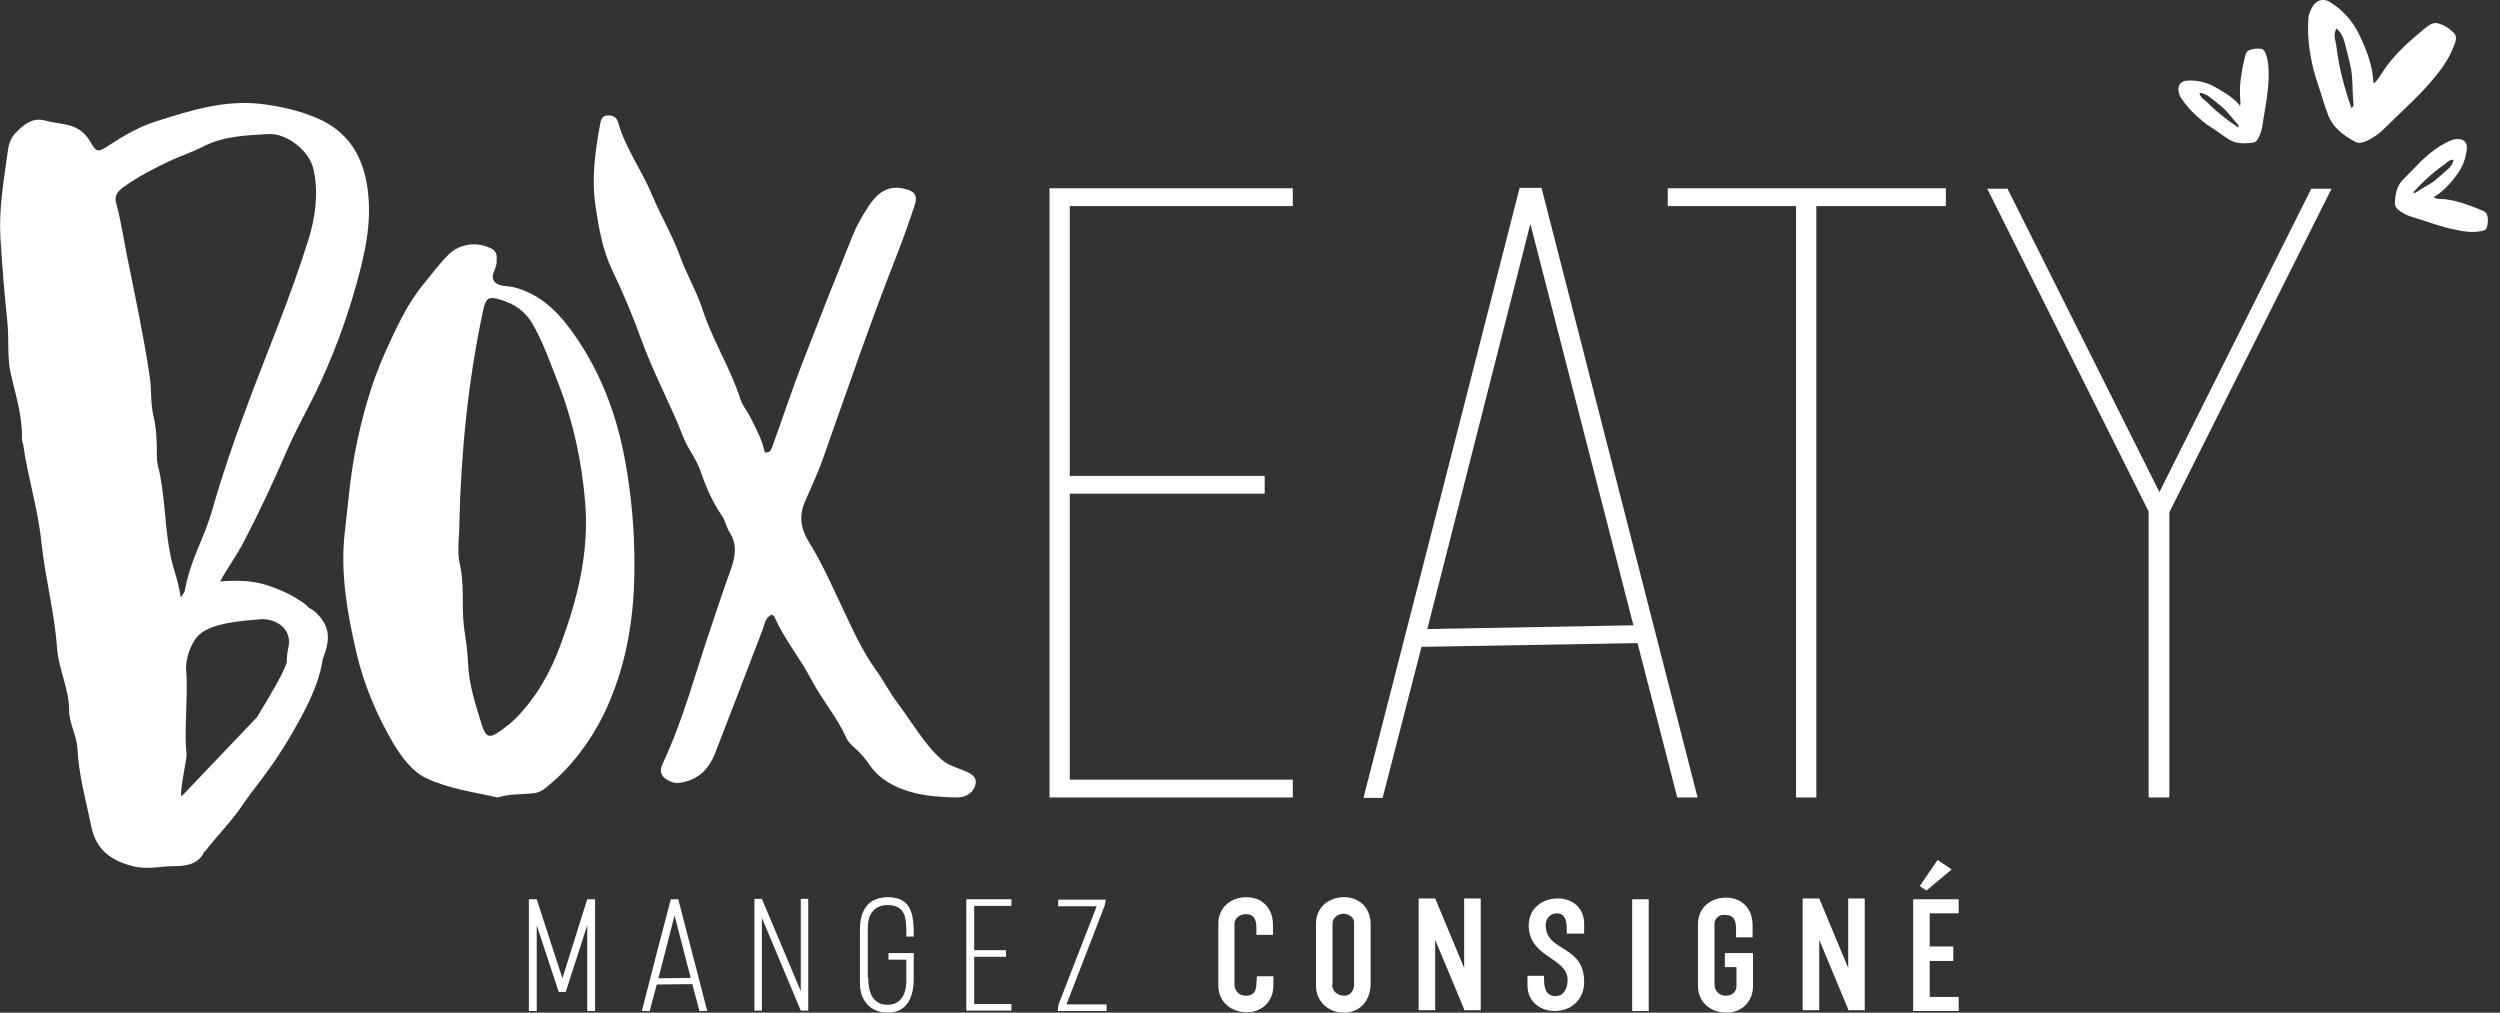 <svg width="158" height="64" viewBox="0 0 158 64" fill="none" xmlns="http://www.w3.org/2000/svg">
<rect x="0" y="0" width="158" height="64" fill="#333333" stroke="none"/>
<g clip-path="url(#clip0)">
<path d="M33.452 56.834H33.922L35.544 61.829L37.113 56.834H37.61V63.895H37.113V58.481L35.753 62.692H35.309L33.922 58.481V63.895H33.425V56.834H33.452Z" fill="white"/>
<path d="M40.566 63.895C41.167 61.541 41.769 59.187 42.396 56.834H42.867L44.698 63.895H44.201L43.756 62.195L41.507 62.221L41.062 63.895H40.566ZM43.652 61.803L42.632 57.853L41.612 61.829L43.652 61.803Z" fill="white"/>
<path d="M48.15 58.011V63.869H47.68V56.807H48.15L50.609 62.64V56.807H51.08V63.869H50.609L48.15 58.011Z" fill="white"/>
<path d="M54.872 61.803C54.872 62.64 55.108 63.503 56.101 63.503C56.964 63.503 57.278 62.771 57.278 62.012V60.652H56.154V60.234H57.749V61.829C57.749 62.901 57.409 64 56.101 64C55.003 64 54.349 63.215 54.349 62.169V58.743C54.349 57.592 54.82 56.703 56.127 56.703C57.671 56.703 57.749 57.932 57.749 59.109V59.187H57.278C57.278 59.057 57.278 58.952 57.278 58.821C57.278 58.011 57.2 57.2 56.101 57.2C55.212 57.2 54.846 57.827 54.846 58.638V61.803H54.872Z" fill="white"/>
<path d="M61.071 56.834H63.922V57.252H61.568V60.05H63.581V60.469H61.568V63.451H63.922V63.869H61.071V56.834Z" fill="white"/>
<path d="M69.937 63.895H66.851C66.851 63.764 66.877 63.608 66.903 63.477L69.309 57.278H66.877V56.86H69.885C69.885 56.964 69.859 57.043 69.832 57.121C69.832 57.174 69.832 57.2 69.806 57.252C69.571 57.854 69.309 58.534 69.074 59.161C68.525 60.6 67.949 62.038 67.4 63.477H69.937V63.895Z" fill="white"/>
<path d="M79.431 61.698H80.477V62.3C80.477 63.267 79.771 63.974 78.803 63.974C77.81 63.974 76.999 63.32 76.999 62.3V58.377C76.999 57.357 77.783 56.703 78.777 56.703C79.797 56.703 80.451 57.435 80.451 58.429V59.083H79.405C79.405 58.952 79.405 58.795 79.405 58.664C79.405 58.22 79.326 57.775 78.725 57.775C78.385 57.775 78.019 58.011 78.019 58.377V62.221C78.019 62.64 78.333 62.928 78.725 62.928C79.326 62.928 79.405 62.535 79.405 62.091C79.431 61.96 79.431 61.829 79.431 61.698Z" fill="white"/>
<path d="M86.624 58.403V62.169C86.624 63.189 85.996 64 84.924 64C83.956 64 83.171 63.294 83.171 62.3V58.377C83.171 57.357 83.956 56.703 84.95 56.703C85.944 56.703 86.624 57.409 86.624 58.403ZM84.191 62.221C84.191 62.64 84.531 62.928 84.95 62.928C85.368 62.928 85.578 62.587 85.578 62.195V58.272C85.578 57.958 85.185 57.749 84.924 57.749C84.584 57.749 84.217 57.984 84.217 58.35V62.221H84.191Z" fill="white"/>
<path d="M90.704 59.397V63.843H89.658V56.781H90.704L92.535 61.175V56.781H93.581V63.843H92.535V63.791L90.704 59.397Z" fill="white"/>
<path d="M100.067 59.004H99.021C99.021 58.926 99.021 58.874 99.021 58.769C99.021 58.298 98.969 57.723 98.393 57.723C97.975 57.723 97.687 58.063 97.687 58.455C97.687 60.208 100.119 59.658 100.119 62.065C100.119 63.137 99.335 63.895 98.262 63.895C97.295 63.895 96.536 63.268 96.536 62.274V61.672H97.582C97.582 61.698 97.582 61.724 97.582 61.751C97.582 62.274 97.609 62.954 98.315 62.954C98.864 62.954 99.073 62.404 99.073 61.934C99.073 60.495 96.615 60.547 96.615 58.481C96.615 57.435 97.451 56.781 98.445 56.781C99.413 56.781 100.119 57.409 100.119 58.377V59.004H100.067Z" fill="white"/>
<path d="M103.153 63.895V56.834H104.199V63.895H103.153Z" fill="white"/>
<path d="M108.358 58.377V62.221C108.358 62.64 108.672 62.928 109.064 62.928C109.43 62.928 109.744 62.718 109.744 62.326V61.123H109.012V60.234H110.79V62.326C110.79 63.294 110.084 64 109.116 64C108.123 64 107.312 63.346 107.312 62.326V58.403C107.312 57.383 108.096 56.729 109.09 56.729C110.11 56.729 110.764 57.461 110.764 58.455V59.24H109.718C109.718 59.083 109.718 58.9 109.718 58.717C109.718 58.246 109.64 57.828 109.038 57.828C108.698 57.775 108.358 58.011 108.358 58.377Z" fill="white"/>
<path d="M114.975 59.397V63.843H113.929V56.781H114.975L116.806 61.175V56.781H117.852V63.843H116.806V63.791L114.975 59.397Z" fill="white"/>
<path d="M123.449 60.731H121.958V63.006H123.789V63.895H120.912V56.834H123.789V57.723H121.958V59.815H123.449V60.731ZM123.345 54.95L121.749 56.284L121.331 55.997C121.775 55.343 122.037 54.977 122.455 54.349L123.345 54.95Z" fill="white"/>
<path d="M153.841 12.502C154.024 12.58 154.233 12.58 154.416 12.58C155.253 12.659 156.011 12.946 156.77 13.26C156.953 13.339 157.136 13.391 157.188 13.6C157.267 13.862 157.241 14.149 157.162 14.385C157.11 14.568 156.901 14.594 156.718 14.62C156.247 14.699 155.776 14.646 155.305 14.542C154.285 14.359 153.317 13.966 152.35 13.679C152.088 13.6 151.853 13.47 151.644 13.313C151.487 13.208 151.356 13.051 151.356 12.842C151.382 12.345 151.434 11.848 151.8 11.429C152.114 11.089 152.454 10.776 152.768 10.436C153.004 10.174 153.265 9.939 153.553 9.703C153.971 9.363 154.416 9.076 154.913 8.866C155.07 8.788 155.253 8.788 155.41 8.788C155.75 8.814 155.933 9.049 155.907 9.363C155.854 9.991 155.645 10.54 155.279 11.037C154.887 11.56 154.468 12.057 153.867 12.423C153.841 12.45 153.841 12.476 153.841 12.502ZM155.07 10.096C154.756 10.069 154.599 10.331 154.39 10.462C153.684 10.959 153.082 11.534 152.507 12.162C152.611 12.214 152.664 12.188 152.69 12.162C153.082 11.874 153.527 11.691 153.893 11.403C154.181 11.168 154.416 10.932 154.704 10.697C154.887 10.54 155.017 10.357 155.07 10.096Z" fill="white"/>
<path d="M141.574 6.695C141.626 6.486 141.574 6.303 141.574 6.094C141.522 5.257 141.679 4.472 141.862 3.662C141.914 3.478 141.94 3.269 142.123 3.191C142.385 3.06 142.646 3.06 142.908 3.086C143.091 3.112 143.169 3.322 143.222 3.478C143.379 3.923 143.379 4.394 143.379 4.865C143.353 5.911 143.143 6.905 142.986 7.925C142.96 8.186 142.856 8.448 142.751 8.683C142.673 8.866 142.542 9.023 142.333 9.023C141.836 9.076 141.339 9.102 140.868 8.814C140.476 8.579 140.109 8.265 139.717 8.029C139.403 7.846 139.142 7.611 138.88 7.376C138.462 7.009 138.122 6.617 137.834 6.172C137.729 6.042 137.703 5.859 137.677 5.702C137.651 5.362 137.834 5.152 138.174 5.1C138.802 5.048 139.377 5.179 139.926 5.466C140.502 5.78 141.077 6.12 141.522 6.617C141.522 6.695 141.548 6.695 141.574 6.695ZM139.011 5.859C139.037 6.172 139.299 6.277 139.482 6.46C140.083 7.062 140.737 7.585 141.469 8.056C141.496 7.951 141.469 7.899 141.443 7.872C141.103 7.532 140.842 7.114 140.476 6.8C140.214 6.565 139.926 6.355 139.639 6.12C139.456 5.989 139.246 5.885 139.011 5.859Z" fill="white"/>
<path d="M150.048 5.257C150.284 5.048 150.44 4.76 150.597 4.525C151.304 3.452 152.245 2.615 153.239 1.805C153.474 1.622 153.71 1.412 154.024 1.465C154.442 1.543 154.808 1.805 155.096 2.092C155.305 2.302 155.201 2.615 155.096 2.877C154.834 3.583 154.442 4.185 153.971 4.76C152.977 6.015 151.748 7.062 150.624 8.186C150.336 8.474 149.97 8.709 149.604 8.892C149.316 9.023 149.028 9.102 148.767 8.919C148.087 8.526 147.459 8.082 147.145 7.297C146.883 6.617 146.7 5.911 146.465 5.231C146.282 4.708 146.151 4.185 146.047 3.635C145.89 2.798 145.837 1.988 145.89 1.151C145.916 0.889 146.02 0.654 146.151 0.418C146.413 -0.026 146.883 -0.131 147.302 0.157C148.113 0.68 148.714 1.36 149.133 2.249C149.577 3.191 149.944 4.132 149.996 5.179C149.996 5.205 150.022 5.231 150.048 5.257ZM147.668 1.805C147.407 2.223 147.642 2.615 147.668 2.982C147.825 4.289 148.165 5.571 148.61 6.826C148.74 6.722 148.767 6.643 148.74 6.565C148.662 5.832 148.714 5.074 148.584 4.342C148.479 3.792 148.322 3.269 148.191 2.72C148.113 2.406 147.982 2.066 147.668 1.805Z" fill="white"/>
<path d="M31.464 50.4C29.921 50.06 28.351 49.85 26.913 49.17C26.024 48.726 25.422 47.889 24.899 47.052C23.827 45.221 22.99 43.286 22.519 41.219C21.944 38.735 21.499 36.198 21.787 33.661C21.996 31.909 22.127 30.156 22.467 28.43C22.885 26.311 23.46 24.245 24.324 22.31C25.004 20.819 25.684 19.276 26.756 17.968C27.279 17.34 27.75 16.686 28.325 16.111C29.058 15.379 30.182 15.248 31.072 15.719C31.464 15.928 31.385 16.242 31.385 16.582C31.385 17 30.915 17.445 31.281 17.837C31.568 18.125 32.039 18.047 32.458 18.151C33.949 18.517 35.047 19.485 35.936 20.662C37.872 23.225 38.996 26.154 39.545 29.319C39.912 31.412 40.095 33.504 40.095 35.596C40.121 38.944 39.598 42.187 38.133 45.195C37.27 46.921 36.093 48.49 34.576 49.72C34.315 49.955 34.027 50.112 33.661 50.138C32.955 50.217 32.196 50.164 31.464 50.4ZM29.031 33.112C29.031 33.949 28.875 34.838 29.058 35.648C29.371 36.956 29.162 38.29 29.319 39.598C29.424 40.356 29.555 41.141 29.581 41.926C29.633 43.26 30.052 44.515 30.444 45.797C30.705 46.607 30.915 46.686 31.595 46.215C31.961 45.953 32.301 45.692 32.615 45.378C33.922 44.044 34.812 42.449 35.439 40.722C36.512 37.819 37.244 34.864 36.982 31.752C36.773 29.162 36.224 26.625 35.282 24.219C34.785 22.964 34.341 21.656 33.661 20.479C33.216 19.694 32.536 19.224 31.699 18.962C30.862 18.7 30.705 18.805 30.522 19.668C29.581 24.088 29.136 28.587 29.031 33.112Z" fill="white"/>
<path d="M48.778 38.839C48.359 39.023 48.333 39.441 48.203 39.781C47.209 42.37 46.215 44.986 45.195 47.601C44.829 48.543 44.201 49.223 43.181 49.432C42.867 49.51 42.579 49.51 42.292 49.353C41.795 49.118 41.638 48.778 41.873 48.281C43.181 45.509 43.939 42.553 44.933 39.65C45.352 38.421 45.744 37.192 46.189 35.989C46.476 35.178 46.607 34.419 46.11 33.635C45.901 33.321 45.849 32.928 45.639 32.615C45.038 31.752 44.619 30.784 44.279 29.79C44.018 29.005 43.469 28.378 43.181 27.619C42.396 25.579 41.324 23.644 40.566 21.551C40.016 20.034 39.389 18.517 38.682 17.053C38.081 15.797 37.845 14.411 37.636 13.025C37.375 11.273 37.61 9.573 37.924 7.873C37.976 7.585 38.029 7.323 38.395 7.297C38.735 7.271 38.996 7.428 39.075 7.768C39.545 9.416 40.592 10.802 41.219 12.345C41.769 13.653 42.501 14.882 42.998 16.242C43.39 17.34 44.018 18.387 44.384 19.511C45.012 21.473 46.163 23.251 46.79 25.213C46.921 25.658 47.235 25.971 47.418 26.364C47.784 27.096 48.176 27.802 48.333 28.587C48.7 28.639 48.726 28.404 48.804 28.247C49.432 26.521 50.007 24.768 50.661 23.068C51.707 20.348 52.78 17.628 53.878 14.908C54.14 14.254 54.506 13.627 54.898 13.025C55.395 12.293 55.997 11.717 57.017 11.9C57.827 12.057 58.037 12.319 57.775 13.077C57.435 14.071 57.095 15.065 56.703 16.059C55.003 20.374 53.512 24.742 51.969 29.11C51.655 29.973 51.263 30.81 50.897 31.647C50.478 32.589 50.583 33.399 51.158 34.315C52.021 35.701 52.649 37.192 53.355 38.656C53.957 39.938 54.558 41.246 55.395 42.396C55.866 43.05 56.232 43.783 56.729 44.437C57.644 45.64 58.377 47 59.528 48.02C59.92 48.36 60.338 48.464 60.783 48.647C61.515 48.909 61.751 49.17 61.646 49.589C61.541 50.06 61.097 50.4 60.469 50.4C59.266 50.373 58.089 50.295 56.964 49.85C56.154 49.537 55.447 49.066 54.95 48.334C54.689 47.941 54.375 47.575 54.009 47.261C53.8 47.078 53.59 46.869 53.486 46.633C52.91 45.326 51.943 44.227 51.289 42.972C50.583 41.612 49.589 40.435 48.961 39.023C48.961 38.944 48.856 38.918 48.778 38.839Z" fill="white"/>
<path d="M81.707 11.9V13.025H67.609V30.078H79.928V31.202H67.609V49.275H81.707V50.4H66.328V11.9H81.707Z" fill="white"/>
<path d="M86.179 50.4C89.474 37.584 92.77 24.69 96.039 11.874H97.425L107.286 50.4H106.004L103.493 40.644L89.841 40.88L87.382 50.426H86.179V50.4ZM103.232 39.519L96.719 14.15L90.207 39.755L103.232 39.519Z" fill="white"/>
<path d="M114.792 50.4H113.51V13.025H105.402V11.9H122.978V13.025H114.792V50.4Z" fill="white"/>
<path d="M137.076 50.4H135.794V32.327L125.594 11.927H126.875L136.474 31.098L146.073 11.927H147.354L137.102 32.379V50.4H137.076Z" fill="white"/>
<path d="M18.203 28.325C18.727 27.122 19.38 25.971 19.956 24.794C21.028 22.571 21.891 20.27 22.545 17.89C23.12 15.823 23.565 13.757 23.173 11.56C22.833 9.677 21.891 8.317 20.191 7.532C19.014 7.009 17.759 6.722 16.477 6.565C14.176 6.303 12.031 6.983 9.886 7.663C8.788 8.003 7.82 8.579 6.852 9.206C6.172 9.651 6.094 9.625 5.702 8.945C5.388 8.422 4.969 8.082 4.394 7.925C3.923 7.794 3.4 7.768 2.929 7.637C2.066 7.376 1.491 7.872 0.968 8.422C0.628 8.762 0.523 9.259 0.471 9.703C0.235 11.456 -0.079 13.208 0.026 15.013C0.131 16.817 0.288 18.622 0.471 20.427C0.575 21.499 0.445 22.571 0.68 23.617C0.994 25.004 1.438 26.337 1.386 27.776C1.386 27.881 1.438 27.985 1.465 28.09C1.752 30.156 2.406 32.17 2.615 34.262C2.851 36.512 3.452 38.735 3.609 41.01C3.714 42.318 4.368 43.547 4.368 44.881C4.368 45.718 4.839 46.45 4.891 47.261C4.969 48.987 5.44 50.609 5.78 52.283C6.094 53.747 7.062 54.401 8.396 54.741C9.311 54.977 10.174 54.741 11.037 54.741C11.874 54.741 12.606 54.558 12.92 53.8L12.946 53.826C13.783 52.727 14.646 51.917 15.405 50.766C15.876 50.06 16.425 49.432 16.896 48.752C17.811 47.496 18.622 46.136 19.328 44.75C19.825 43.756 20.244 42.736 20.4 41.638C21.002 40.173 20.714 39.415 19.904 38.656C19.799 38.578 19.694 38.499 19.537 38.421C19.407 38.29 19.25 38.133 19.067 38.029C18.387 37.558 17.654 37.244 16.87 36.982C15.876 36.669 14.908 36.669 13.914 36.747C14.411 35.806 14.934 35.178 15.431 34.184C16.425 32.301 17.34 30.313 18.203 28.325ZM7.846 11.796C8.762 11.142 9.729 10.645 10.723 10.174C11.403 9.86 12.136 9.625 12.79 9.285C14.097 8.605 15.509 8.553 16.948 8.474C18.125 8.396 19.59 9.546 19.825 10.749C20.139 12.266 19.93 13.731 19.485 15.17C18.334 18.884 16.791 22.441 15.457 26.076C14.725 28.038 14.045 30.025 13.47 32.039C12.842 34.262 12.11 35.099 11.665 37.375C11.639 37.479 11.56 37.532 11.429 37.767C11.168 36.25 10.985 36.224 10.723 34.838C10.383 33.033 10.436 31.15 9.965 29.372C9.912 29.136 9.912 28.875 9.912 28.639C9.912 27.855 9.886 27.07 9.703 26.311C9.494 25.448 9.599 24.533 9.442 23.67C9.076 21.211 8.552 18.779 8.056 16.32C7.82 15.17 7.663 14.019 7.349 12.868C7.192 12.371 7.454 12.057 7.846 11.796ZM11.482 50.321C11.299 50.269 11.822 47.863 11.796 47.68C11.613 46.241 11.9 43.887 11.769 42.449C11.691 41.742 12.031 40.67 12.528 40.173C13.339 39.336 15.405 39.232 16.556 39.127C17.576 39.127 18.465 39.833 18.23 40.906C18.151 41.246 18.125 41.559 18.125 41.873C18.02 42.161 17.89 42.423 17.759 42.71C17.288 43.599 16.765 44.463 16.242 45.326L11.482 50.321Z" fill="white"/>
</g>
<defs>
<clipPath id="clip0">
<rect width="157.241" height="64" fill="white"/>
</clipPath>
</defs>
</svg>
